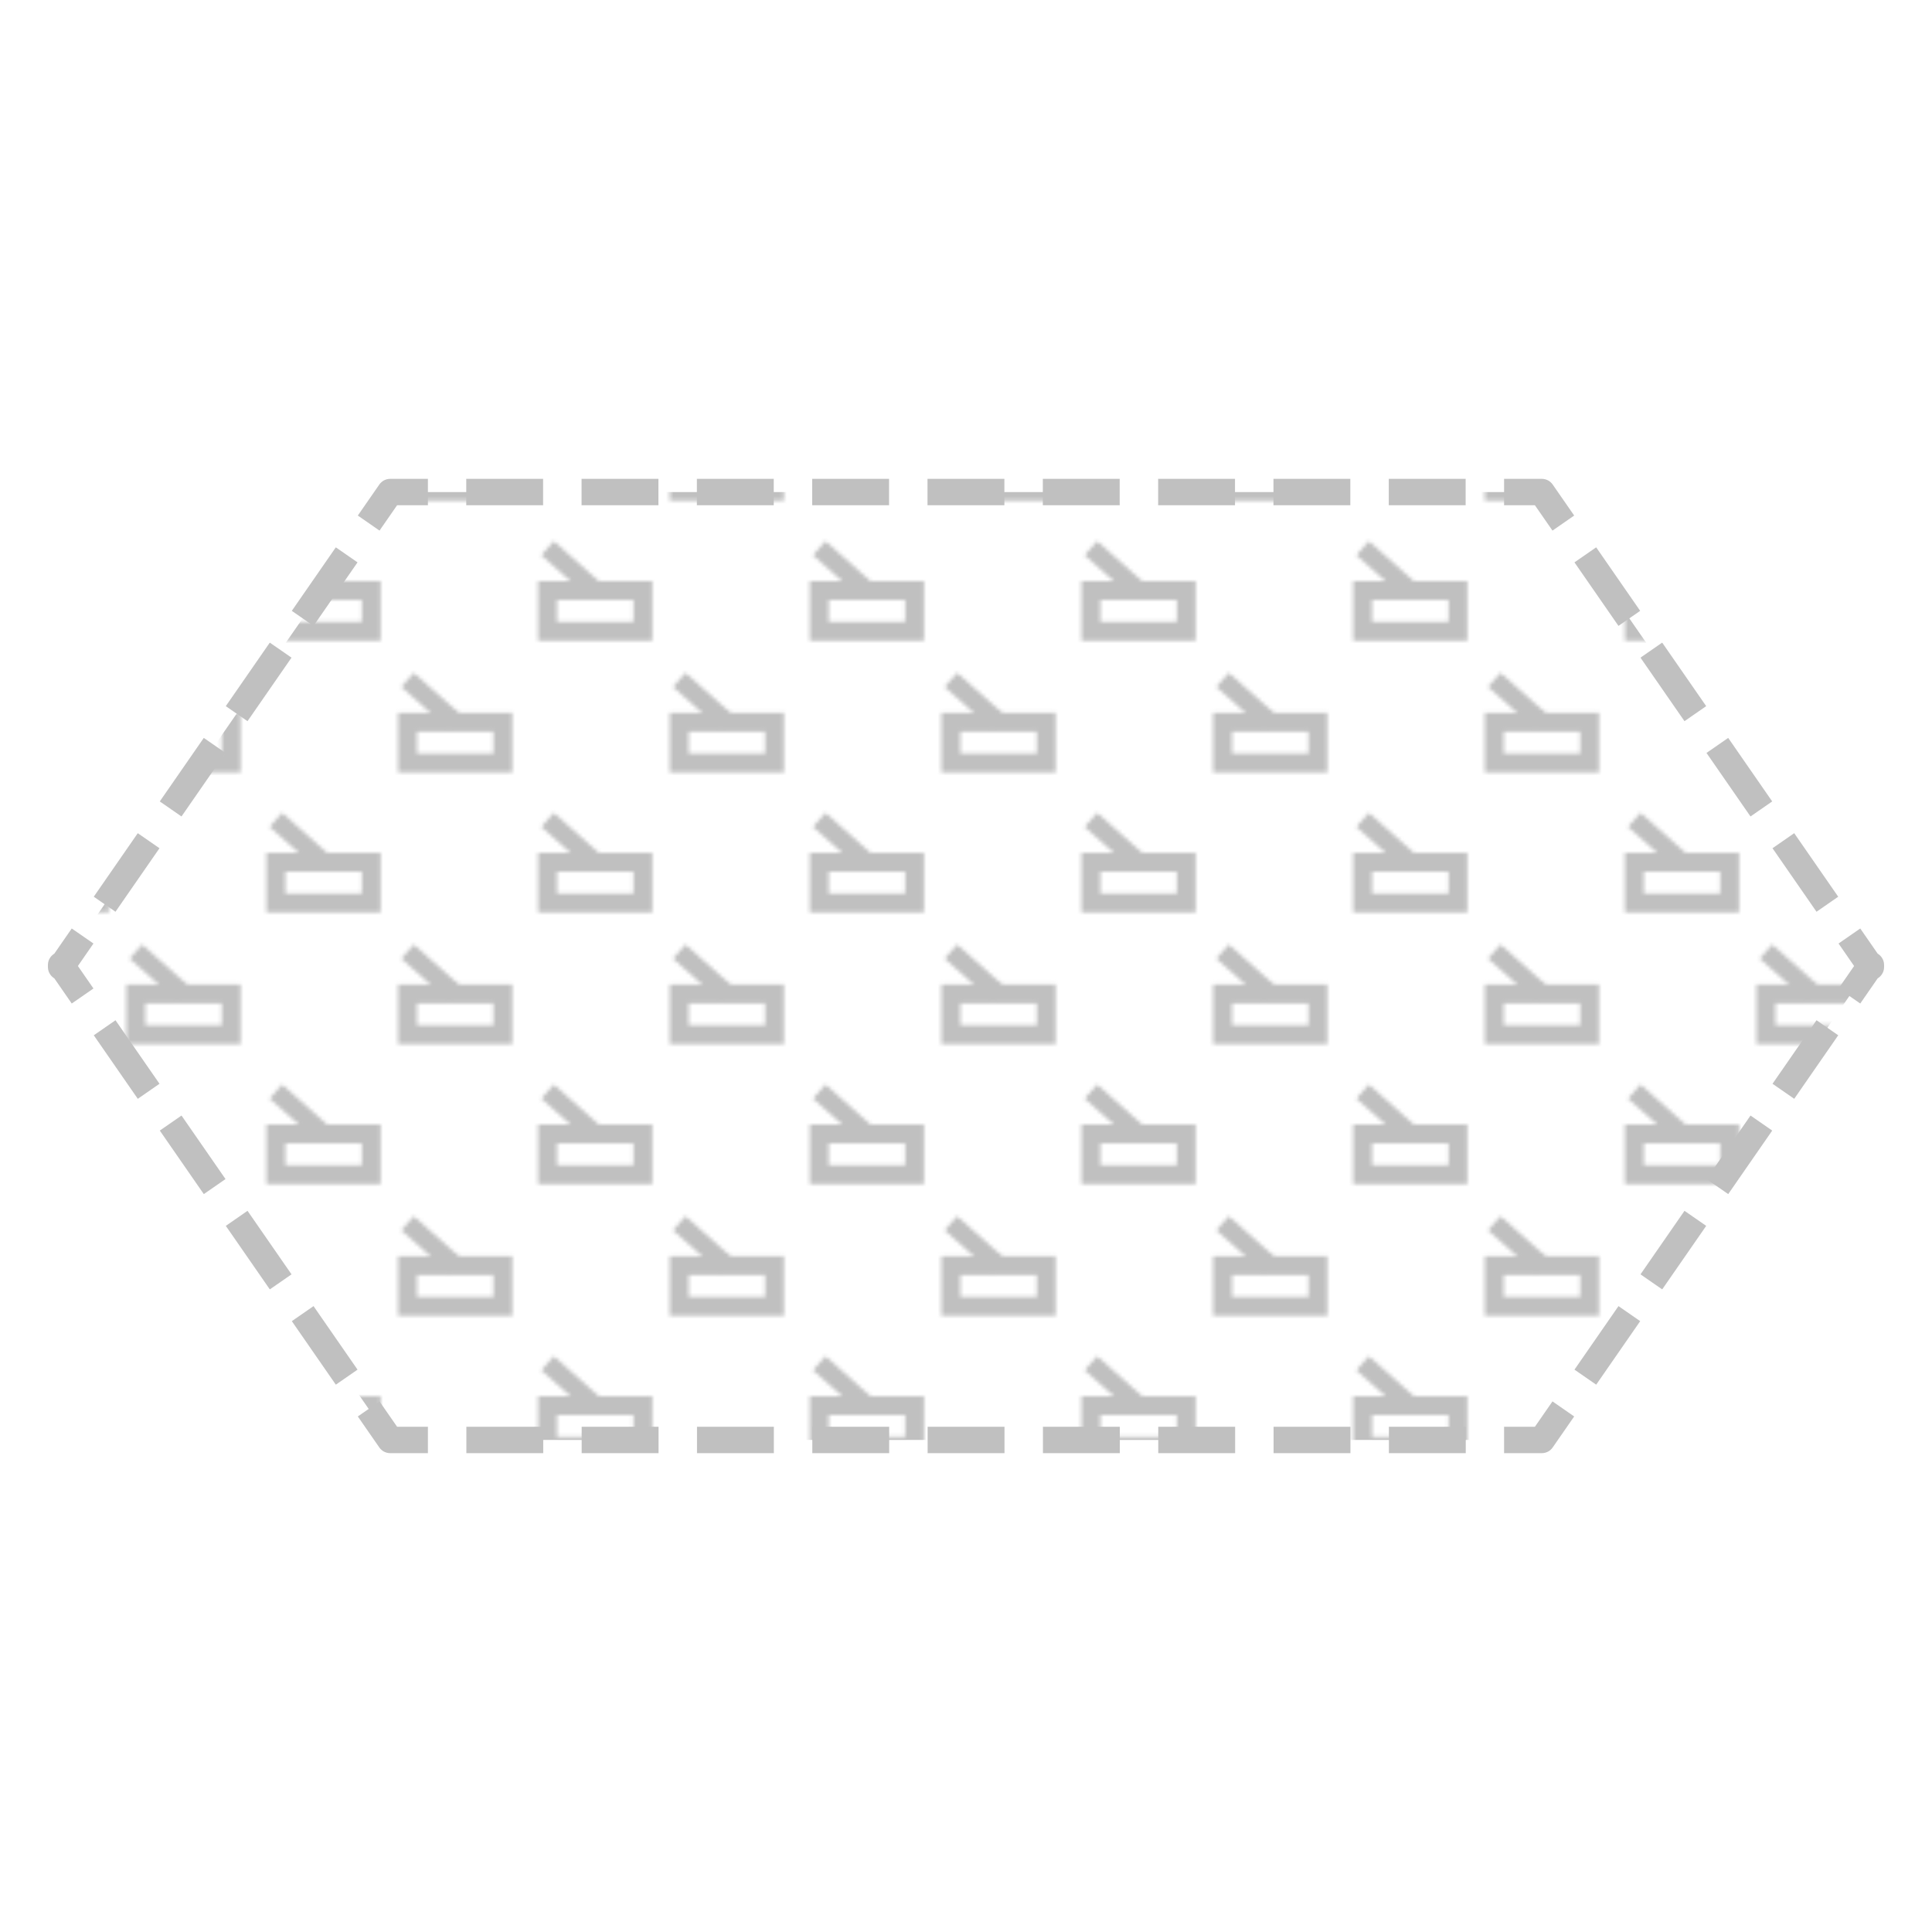 <svg xmlns="http://www.w3.org/2000/svg" xmlns:xlink="http://www.w3.org/1999/xlink" viewBox="0 0 512 512"><defs><style>.cls-1,.cls-2,.cls-4,.cls-5,.cls-6{fill:none;}.cls-2,.cls-4,.cls-5,.cls-6{stroke:silver;}.cls-2{stroke-miterlimit:10;stroke-width:5px;}.cls-3{fill:url(#_10_lpi_10_3);}.cls-4,.cls-5,.cls-6{stroke-linejoin:round;stroke-width:7px;}.cls-5{stroke-dasharray:20.48 10.24;}.cls-6{stroke-dasharray:20.37 10.19;}</style><pattern id="_10_lpi_10_3" data-name="10 lpi 10% 3" width="72" height="72" patternUnits="userSpaceOnUse" viewBox="0 0 72 72"><rect class="cls-1" width="72" height="72"/><line class="cls-2" x1="73.11" y1="73.27" x2="85.74" y2="84.5"/><line class="cls-2" x1="1.11" y1="73.27" x2="13.74" y2="84.5"/><rect class="cls-2" x="73.11" y="12.5" width="25.26" height="10.79"/><line class="cls-2" x1="73.11" y1="1.27" x2="85.74" y2="12.5"/><rect class="cls-2" x="1.11" y="12.5" width="25.26" height="10.79"/><line class="cls-2" x1="1.11" y1="1.27" x2="13.74" y2="12.5"/><rect class="cls-2" x="36" y="47.4" width="25.26" height="10.79"/><line class="cls-2" x1="36" y1="36.17" x2="48.63" y2="47.4"/></pattern></defs><g id="Layer_2" data-name="Layer 2"><g id="WOS-HPFF----A--"><polygon class="cls-3" points="408.6 381.6 495.8 255.73 495.8 256.27 408.6 130.4 103.4 130.4 16.2 256.27 16.2 255.73 103.4 381.6 408.6 381.6"/><polyline class="cls-4" points="398.6 381.6 408.6 381.6 414.3 373.38"/><line class="cls-5" x1="420.13" y1="364.96" x2="487.19" y2="268.16"/><polyline class="cls-4" points="490.11 263.95 495.8 255.73 495.8 256.27 490.11 248.05"/><line class="cls-5" x1="484.27" y1="239.63" x2="417.21" y2="142.83"/><polyline class="cls-4" points="414.3 138.62 408.6 130.4 398.6 130.4"/><line class="cls-6" x1="388.41" y1="130.4" x2="118.49" y2="130.4"/><polyline class="cls-4" points="113.4 130.4 103.4 130.4 97.7 138.62"/><line class="cls-5" x1="91.87" y1="147.04" x2="24.81" y2="243.84"/><polyline class="cls-4" points="21.89 248.05 16.2 256.27 16.2 255.73 21.89 263.95"/><line class="cls-5" x1="27.73" y1="272.37" x2="94.79" y2="369.17"/><polyline class="cls-4" points="97.7 373.38 103.4 381.6 113.4 381.6"/><line class="cls-6" x1="123.59" y1="381.6" x2="393.51" y2="381.6"/><rect class="cls-1" width="512" height="512"/></g></g></svg>
